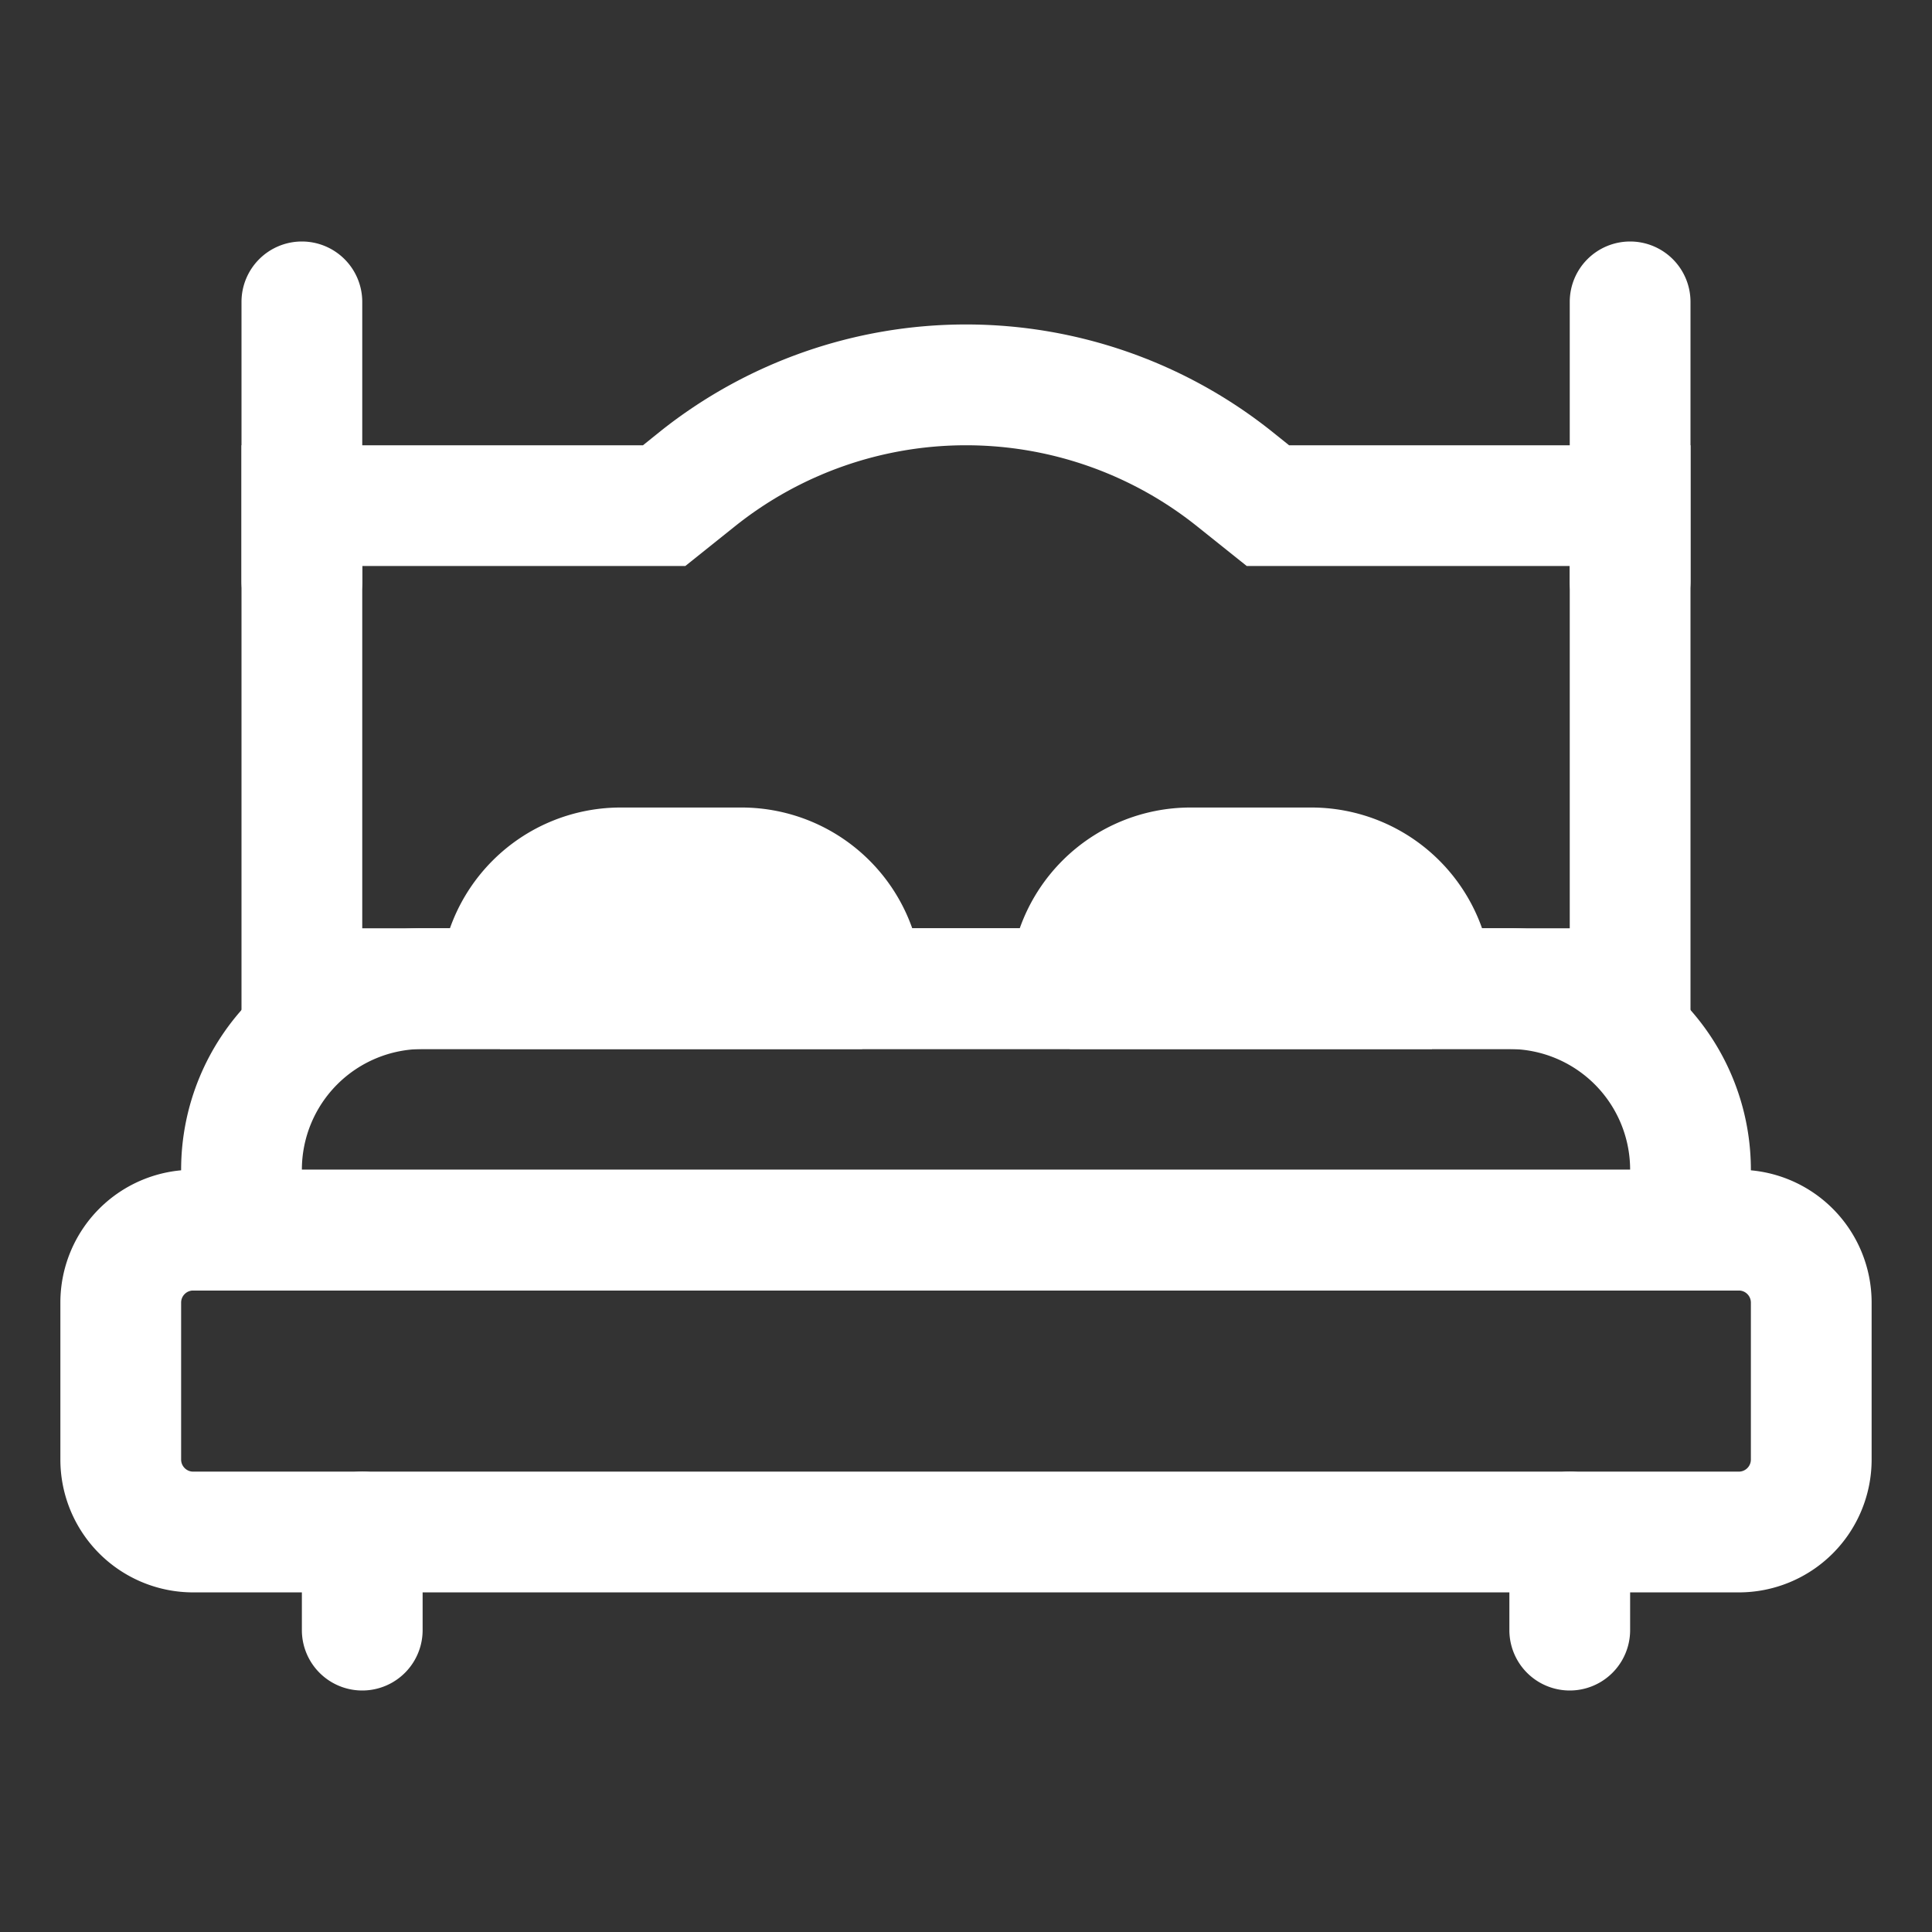 <svg width="32" height="32">
  <rect width="100%" height="100%" fill="#333333" stroke="none"/>
  <path fill-rule="evenodd" clip-rule="evenodd" d="M3 19.375a4 4 0 014-4h18a4 4 0 014 4v2H3v-2zm4-2a2 2 0 00-2 2h22a2 2 0 00-2-2H7z" fill="#fff"/>
  <path fill-rule="evenodd" clip-rule="evenodd" d="M16.719 16.375a3 3 0 013-3h2a3 3 0 013 3h-1v1h-6v-1h-1zm-9.438 0a3 3 0 013-3h2a3 3 0 013 3h-1v1h-6v-1h-1z" fill="#fff"/>
  <path fill-rule="evenodd" clip-rule="evenodd" d="M16 7.375a6.127 6.127 0 00-3.828 1.343l-.821.657H6v6h20v-6h-5.35l-.822-.657A6.127 6.127 0 0016 7.375zm-5.077-.22a8.127 8.127 0 0110.154 0l.274.22H28v10H4v-10h6.65l.273-.22zM3.2 19.375h25.6a2.2 2.2 0 012.2 2.2v2.6a2.2 2.2 0 01-2.2 2.2H3.2a2.2 2.2 0 01-2.2-2.2v-2.6a2.2 2.2 0 012.2-2.2zm0 2a.2.2 0 00-.2.2v2.6c0 .11.09.2.2.2h25.6a.2.2 0 00.2-.2v-2.6a.2.2 0 00-.2-.2H3.2z" fill="#fff"/>
  <path fill-rule="evenodd" clip-rule="evenodd" d="M5 4a1 1 0 011 1v4.625a1 1 0 11-2 0V5a1 1 0 011-1zm1 20.375a1 1 0 011 1V27a1 1 0 11-2 0v-1.625a1 1 0 011-1zm20 0a1 1 0 011 1V27a1 1 0 11-2 0v-1.625a1 1 0 011-1zM27 4a1 1 0 011 1v4.625a1 1 0 11-2 0V5a1 1 0 011-1z" fill="#fff"/>
</svg>
